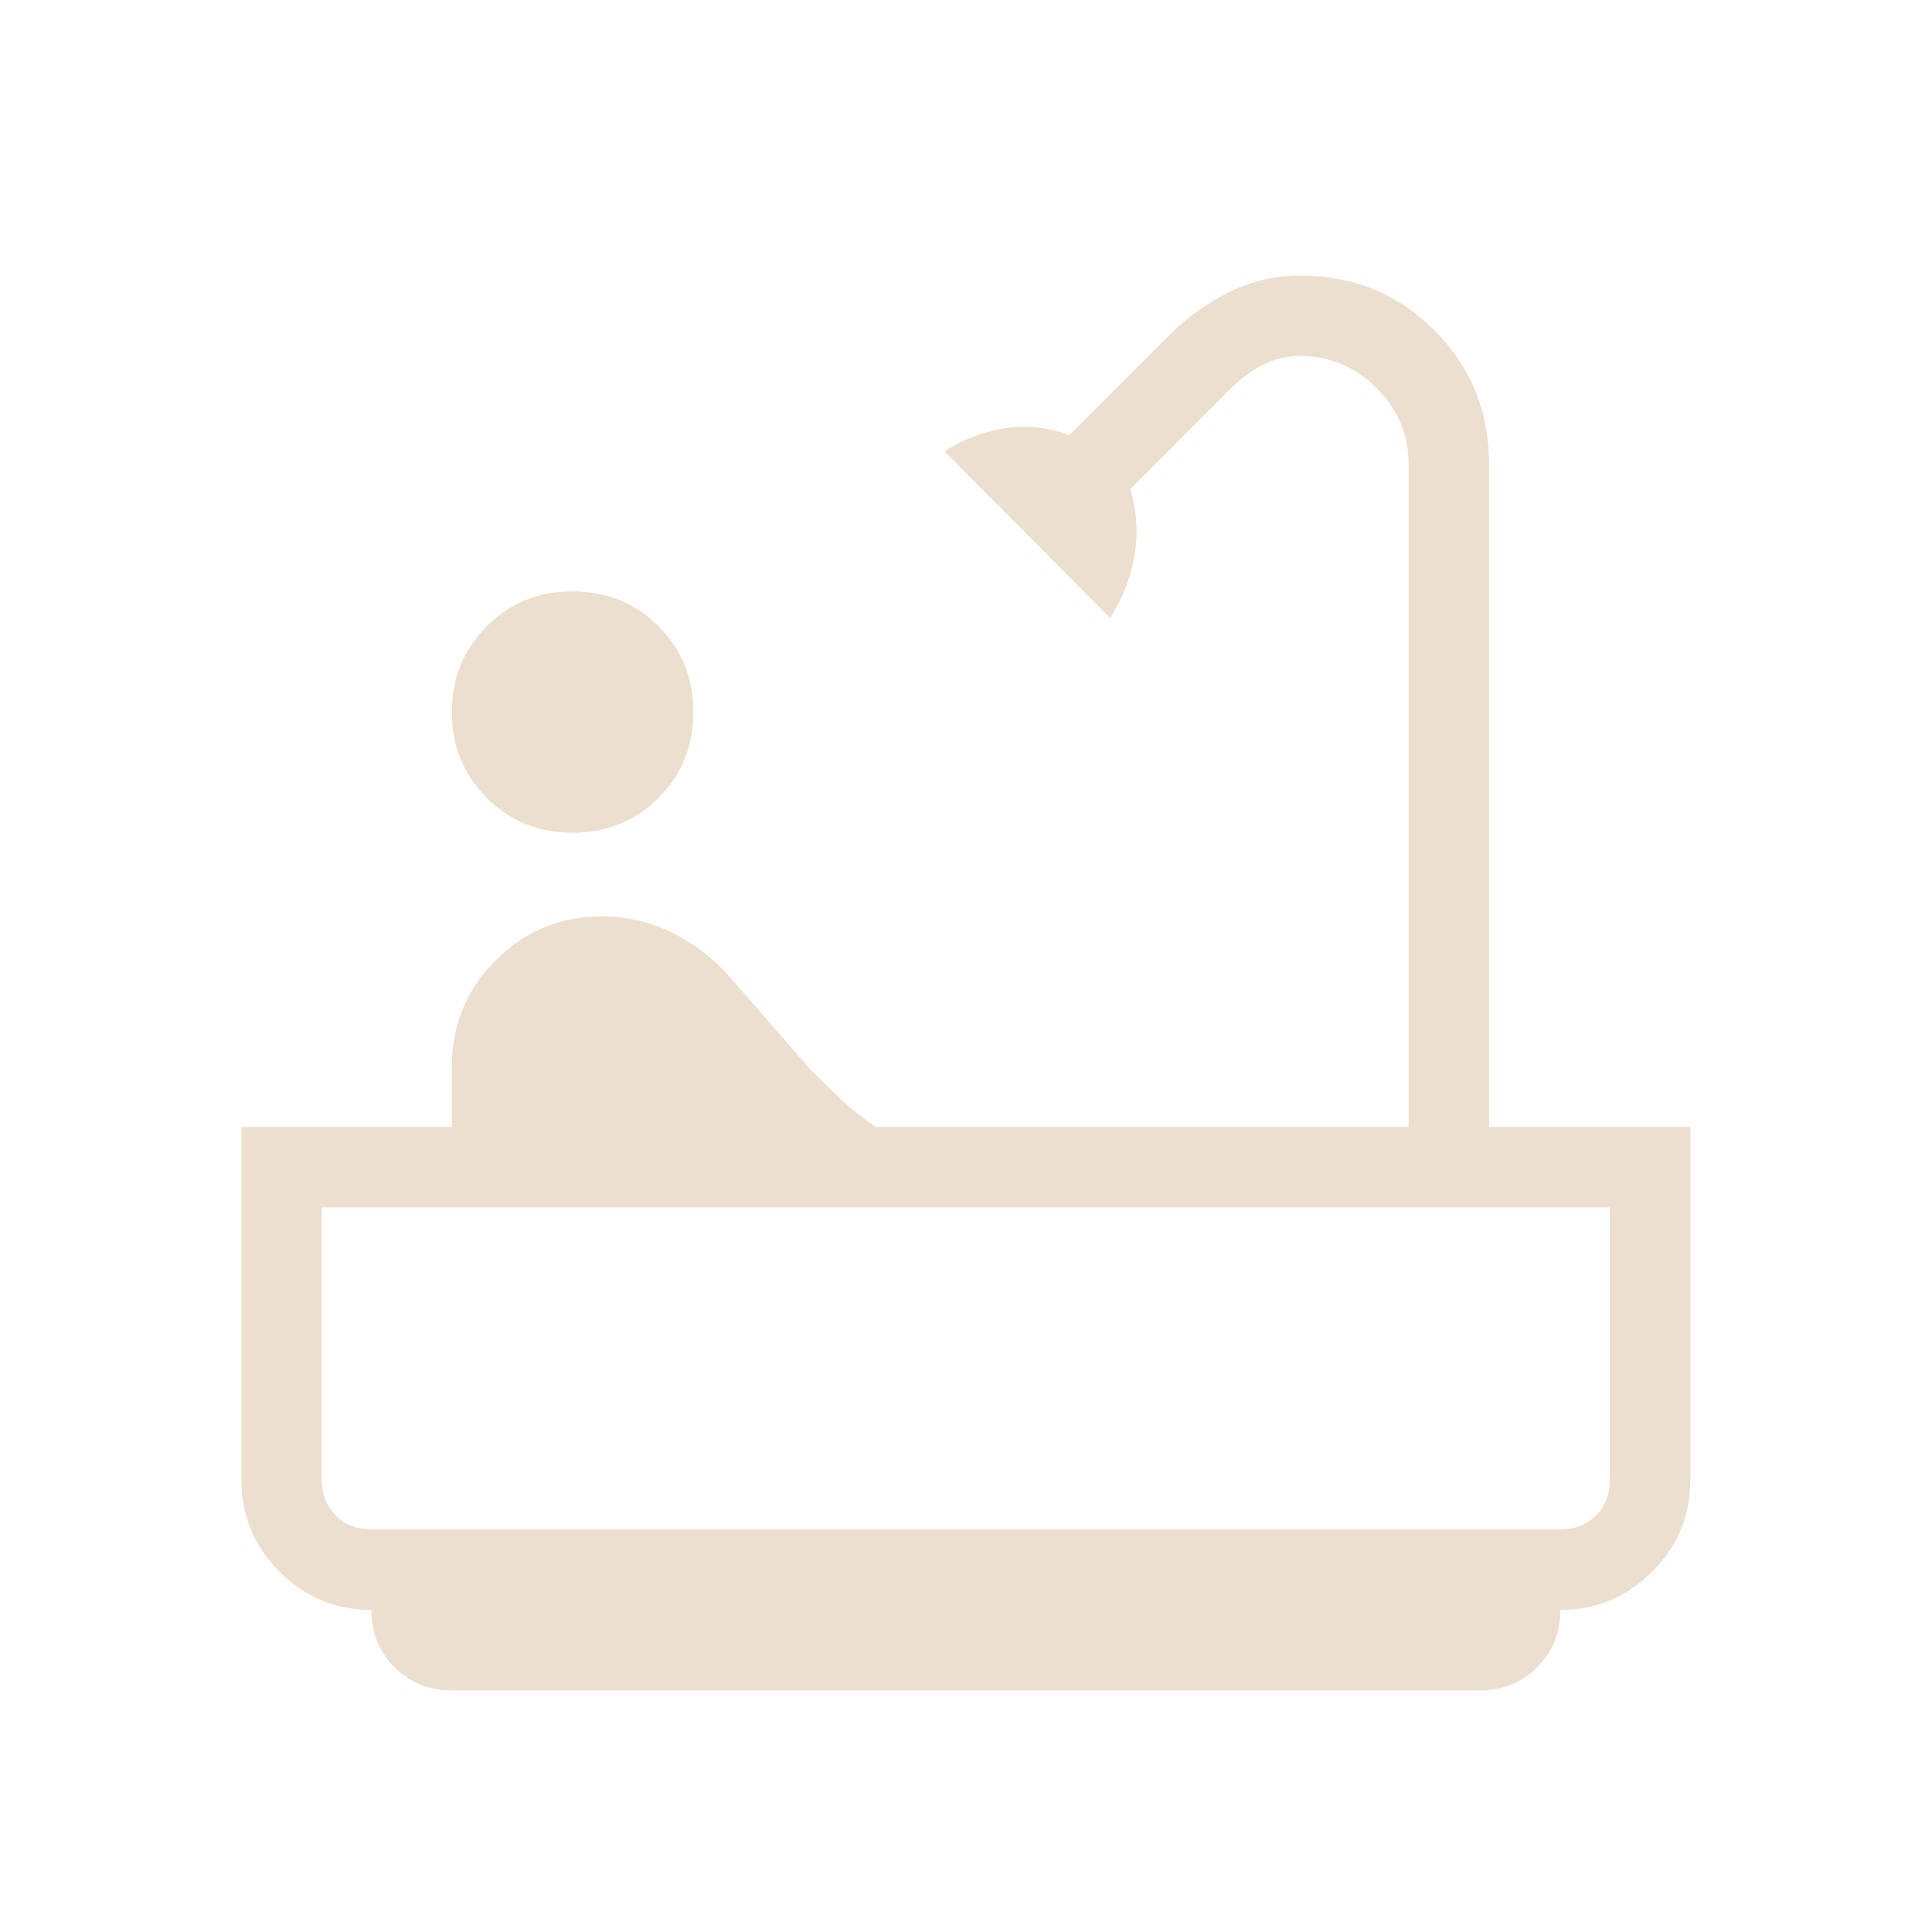 <svg width="26" height="26" viewBox="0 0 26 26" fill="none" xmlns="http://www.w3.org/2000/svg">
<mask id="mask0_925_3802" style="mask-type:alpha" maskUnits="userSpaceOnUse" x="0" y="0" width="26" height="26">
<rect width="26" height="26" fill="#D9D9D9"/>
</mask>
<g mask="url(#mask0_925_3802)">
<path d="M7.706 11.207C7.249 11.207 6.864 11.051 6.551 10.738C6.238 10.425 6.081 10.04 6.081 9.583C6.081 9.126 6.238 8.741 6.551 8.427C6.864 8.114 7.249 7.958 7.706 7.958C8.163 7.958 8.548 8.114 8.862 8.427C9.175 8.741 9.331 9.126 9.331 9.583C9.331 10.04 9.175 10.425 8.862 10.738C8.548 11.051 8.163 11.207 7.706 11.207ZM6.081 22.749C5.774 22.749 5.517 22.645 5.309 22.438C5.102 22.23 4.998 21.973 4.998 21.666C4.517 21.666 4.105 21.494 3.762 21.152C3.419 20.809 3.248 20.397 3.248 19.916V15.166H6.081V14.353C6.081 13.792 6.278 13.315 6.671 12.922C7.064 12.529 7.541 12.332 8.102 12.332C8.436 12.332 8.749 12.405 9.042 12.549C9.335 12.694 9.594 12.892 9.819 13.145L10.919 14.408C11.063 14.552 11.203 14.687 11.339 14.814C11.474 14.94 11.623 15.057 11.786 15.166H18.956V6.253C18.956 5.852 18.812 5.508 18.524 5.221C18.236 4.934 17.89 4.791 17.487 4.791C17.314 4.791 17.15 4.831 16.995 4.911C16.84 4.99 16.697 5.096 16.565 5.228L15.211 6.583C15.301 6.889 15.319 7.192 15.265 7.49C15.211 7.788 15.102 8.063 14.94 8.316L12.711 6.074C12.963 5.912 13.234 5.808 13.523 5.763C13.812 5.718 14.101 5.749 14.39 5.857L15.744 4.503C15.977 4.27 16.243 4.079 16.542 3.93C16.841 3.782 17.159 3.708 17.494 3.708C18.209 3.708 18.811 3.953 19.303 4.444C19.794 4.936 20.04 5.539 20.04 6.253V15.166H22.748V19.916C22.748 20.397 22.577 20.809 22.234 21.152C21.891 21.494 21.479 21.666 20.998 21.666C20.998 21.973 20.894 22.23 20.687 22.438C20.479 22.645 20.222 22.749 19.915 22.749H6.081ZM4.998 20.582H20.998C21.192 20.582 21.352 20.52 21.477 20.395C21.602 20.27 21.665 20.11 21.665 19.916V16.249H4.331V19.916C4.331 20.11 4.394 20.27 4.519 20.395C4.644 20.52 4.804 20.582 4.998 20.582Z" fill="#EDDFD0"/>
</g>
</svg>
